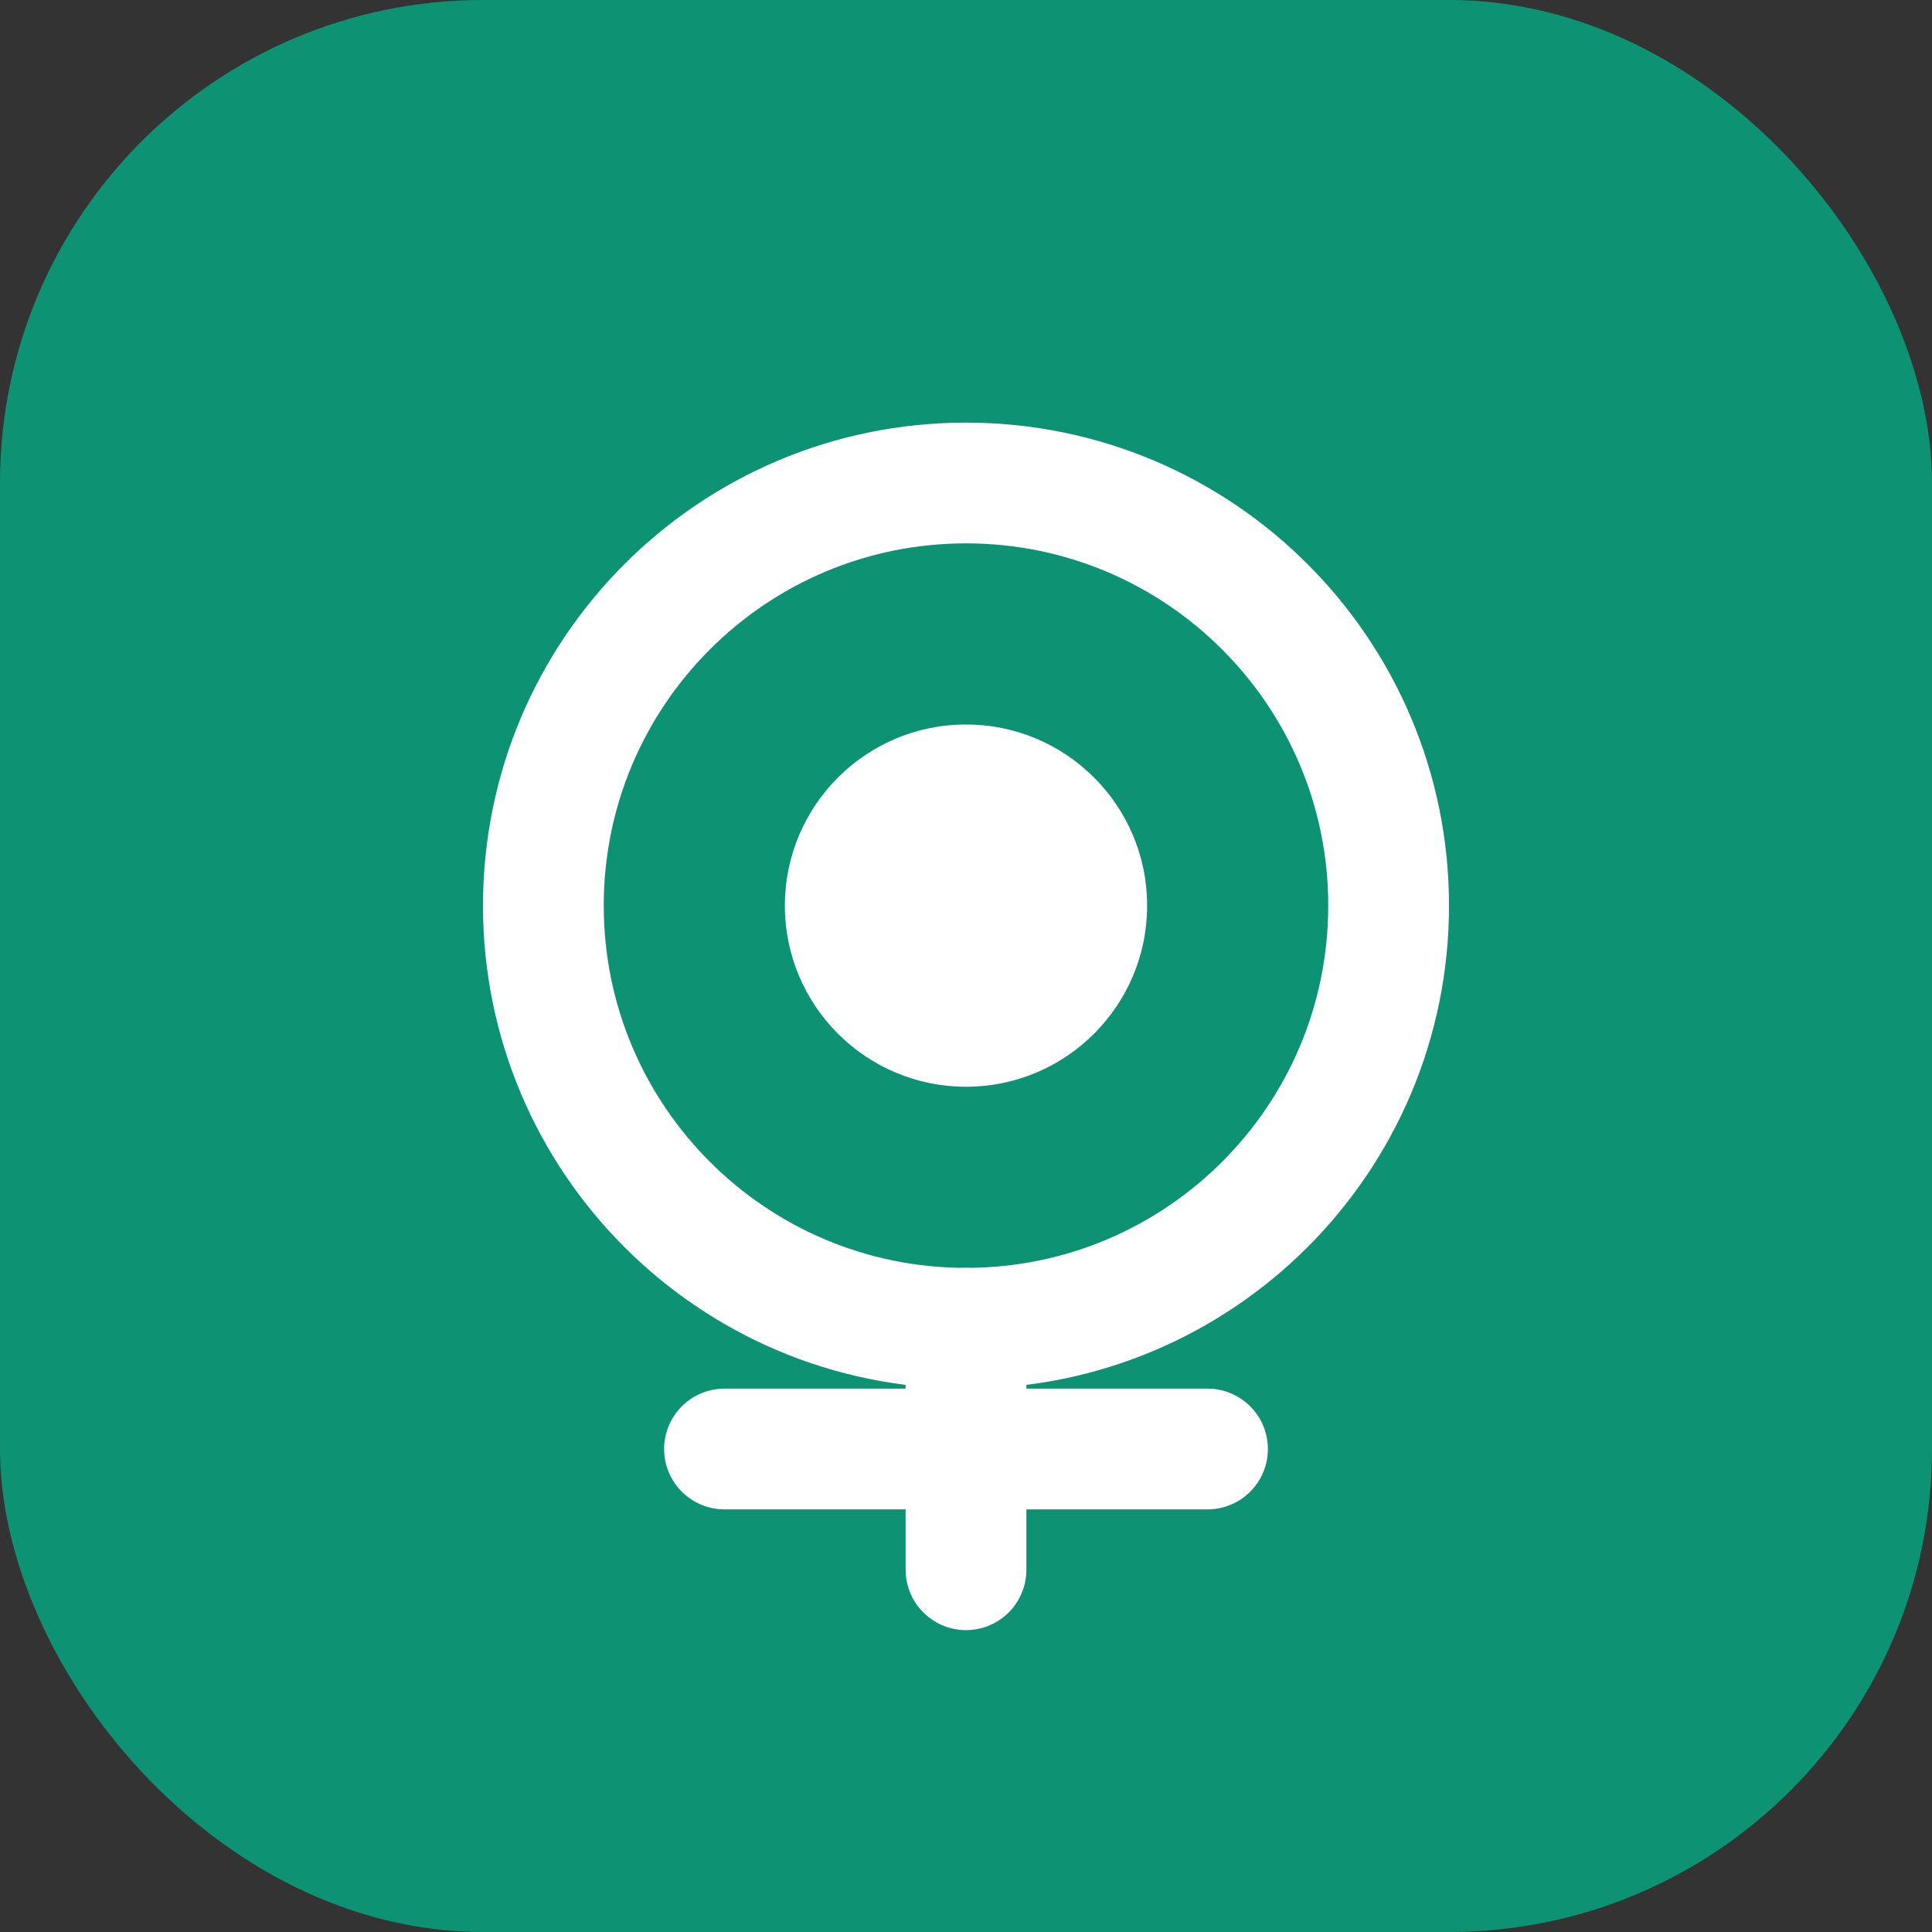 <svg width="32" height="32" viewBox="0 0 32 32" fill="none" xmlns="http://www.w3.org/2000/svg">
  <rect x="0" y="0" width="32" height="32" fill="#333333" stroke="none"/>
  <rect width="32" height="32" rx="8" fill="#0D9373"/>
  <path d="M16 8C19.866 8 23 11.134 23 15C23 18.866 19.866 22 16 22C12.134 22 9 18.866 9 15C9 11.134 12.134 8 16 8Z" stroke="white" stroke-width="2" fill="none"/>
  <circle cx="16" cy="15" r="3" fill="white"/>
  <path d="M16 22V26" stroke="white" stroke-width="2" stroke-linecap="round"/>
  <path d="M12 24H20" stroke="white" stroke-width="2" stroke-linecap="round"/>
</svg> 